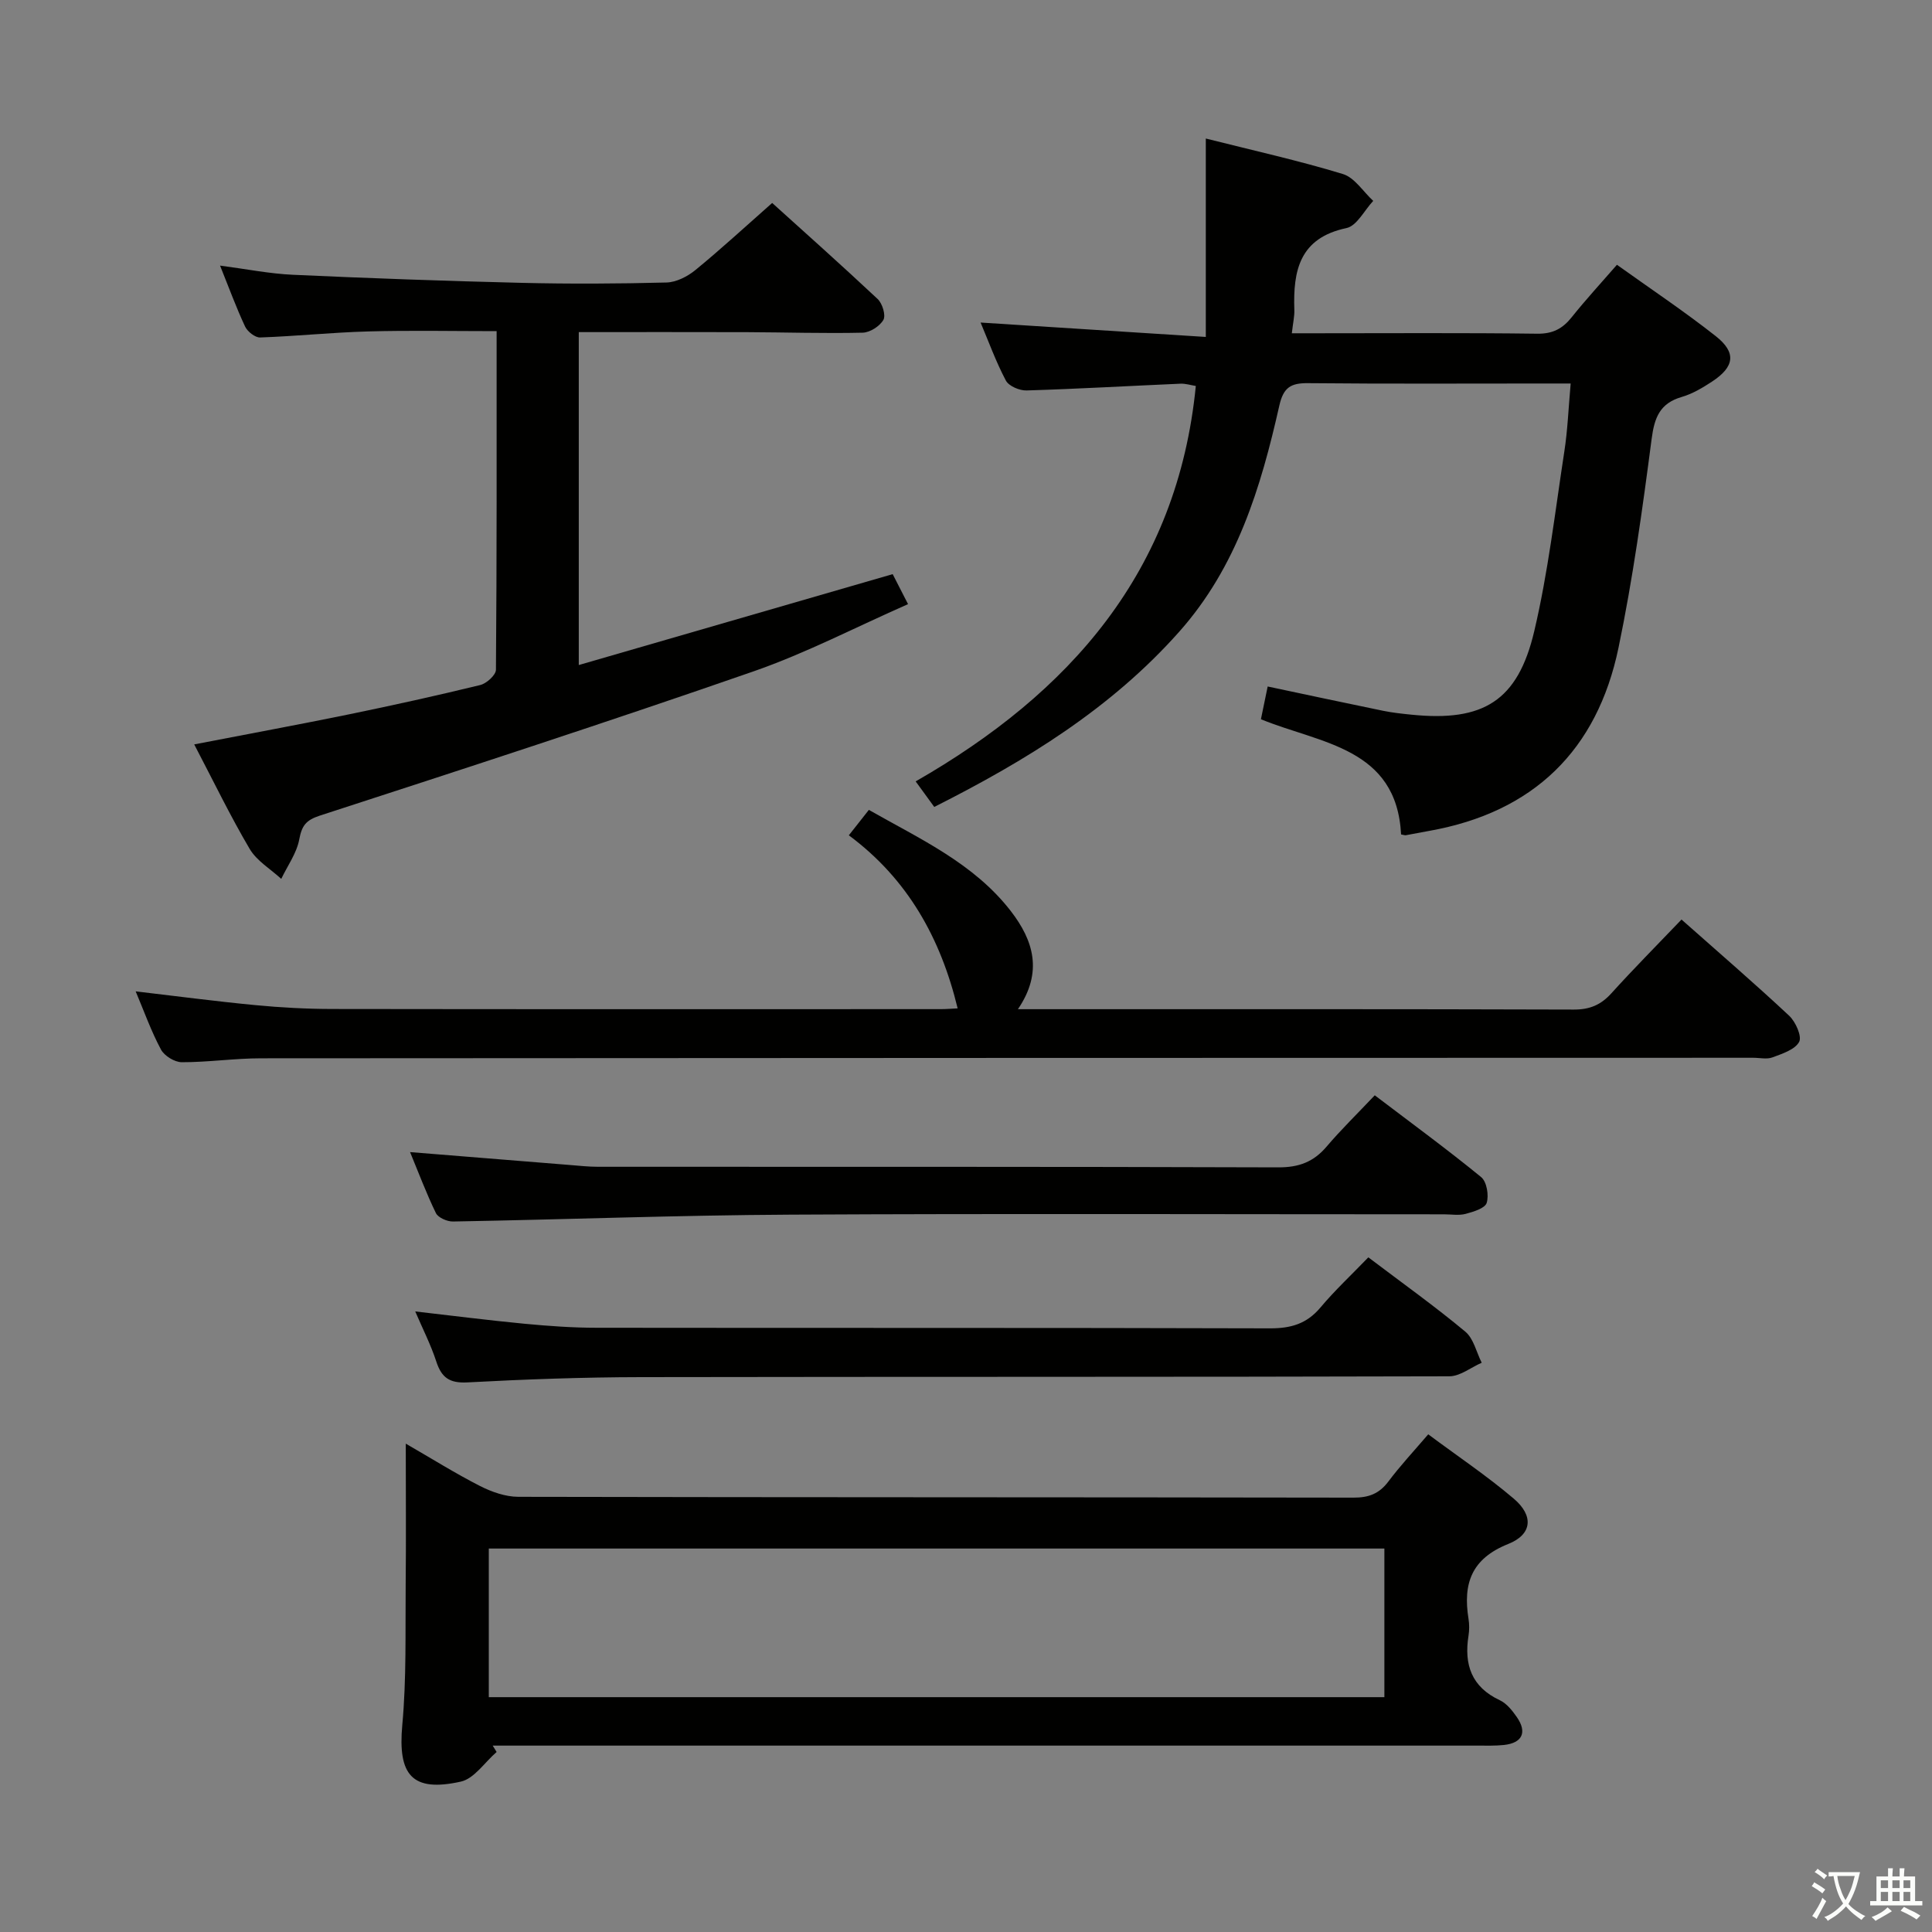 <svg enable-background="new 0 0 400 400" viewBox="0 0 400 400" xmlns="http://www.w3.org/2000/svg"><rect x="0" y="0" width="400" height="400" fill="#808080" stroke="none"/><path d="m377.9 391.2c-.2.3-.4.5-.6.8-.7-.6-1.4-1-2.2-1.5.2-.3.4-.5.5-.8.6.4 1.4.8 2.3 1.5zm-1.8 6.1c-.2-.2-.5-.4-.9-.6.4-.6.8-1.2 1.2-1.9s.7-1.3.9-1.9c.3.3.5.5.8.7-.7 1.3-1.4 2.6-2 3.7zm2.2-9c-.3.3-.5.5-.6.8-.6-.6-1.3-1.1-2-1.5.3-.3.5-.5.6-.7.6.5 1.3.9 2 1.4zm.3.2v-.9h2 4.5c-.3 1.3-.6 2.5-1 3.6s-.9 2.1-1.4 3c.4.5 1 1 1.6 1.4s1.2.8 1.9 1.1c-.3.2-.5.4-.8.8-.4-.3-1-.7-1.6-1.2s-1.2-1.1-1.6-1.6c-.5.6-1.1 1.1-1.7 1.6s-1.4.9-2.1 1.4c-.1-.3-.3-.5-.7-.8.6-.2 1.2-.5 1.9-1s1.4-1.1 2-1.8c-.5-.8-.9-1.6-1.2-2.5s-.6-2-.8-3.2c-.4.1-.7.1-1 .1zm2.5 2.7c.3 1 .7 1.7 1 2.2.3-.5.6-1.1 1-2s.6-1.9.9-3h-3.2-.4c.1.9.3 1.8.7 2.8z" fill="#fbfcfa"/><path d="m396.5 388.5v1.5 3.6h1.5v.9c-.4 0-1 0-1.7 0h-7.9c-.5 0-.9 0-1.2 0v-.9h1.3v-3.5c0-.7 0-1.2 0-1.6h2.4c0-.8 0-1.4 0-1.7h1c0 .3-.1.8-.1 1.7h1.5c0-.8 0-1.4 0-1.7h1c0 .3-.1.9-.1 1.7zm-8.2 9.2c-.2-.3-.5-.5-.8-.8.8-.3 1.4-.6 1.9-.9s1-.7 1.4-1.1c.3.3.6.5.9.8-1.6 1-2.8 1.6-3.4 2zm2.6-6.8v-1.6h-1.5v1.6zm0 2.7v-1.9h-1.5v1.9zm2.4-2.7v-1.6h-1.5v1.6zm0 2.7v-1.9h-1.5v1.9zm.2 2 .7-.8c.4.2.9.5 1.6.8s1.3.7 1.8 1c-.3.3-.5.5-.8.8-.4-.3-1.5-1-3.3-1.8zm2-4.7v-1.6h-1.4v1.6zm0 2.7v-1.9h-1.4v1.9z" fill="#fbfcfa"/><g fill="#010100"><path d="m193.43 167.07c-1.33-1.82-2.38-3.27-3.85-5.29 31.95-18.32 54.22-43.44 58-81.87-1.03-.16-2.12-.52-3.2-.47-10.62.46-21.24 1.08-31.86 1.4-1.44.04-3.65-.9-4.26-2.04-2.08-3.93-3.6-8.15-5.24-12.02 15.32.98 30.48 1.95 46.63 2.98 0-14.09 0-27.12 0-41.08 9.97 2.51 19.29 4.58 28.38 7.35 2.43.74 4.2 3.65 6.28 5.56-1.83 1.95-3.39 5.18-5.54 5.63-9.73 2.05-11.07 8.82-10.79 16.94.05 1.3-.27 2.62-.52 4.84h4.82c15.33 0 30.66-.11 45.99.09 3.21.04 5.25-1.04 7.15-3.43 2.88-3.61 6.03-7.02 9.35-10.84 7.03 5.03 13.94 9.64 20.44 14.76 4.35 3.42 3.92 6.37-.79 9.45-1.94 1.27-4.02 2.51-6.22 3.15-4.54 1.32-5.67 4.25-6.25 8.72-1.89 14.47-3.89 28.96-6.86 43.23-4.42 21.21-17.6 34.05-39.16 37.89-1.63.29-3.26.61-4.89.91-.15.03-.32-.05-.96-.17-.94-18.02-16.69-18.79-29.02-23.85.47-2.29.9-4.34 1.4-6.78 8.12 1.72 16 3.41 23.89 5.03 1.95.4 3.94.61 5.91.81 14.82 1.5 21.98-2.82 25.39-17.29 2.88-12.22 4.32-24.79 6.23-37.22.68-4.4.85-8.88 1.31-14.06-2.14 0-3.75 0-5.36 0-16.33 0-32.66.09-48.99-.07-3.59-.04-5.12.87-5.97 4.65-3.82 16.94-8.77 33.38-20.75 46.84-14.1 15.87-31.7 26.67-50.69 36.25z"/><path d="m295.7 296.96c6.08 4.53 12.17 8.61 17.72 13.33 4.13 3.51 3.84 7.38-1.15 9.37-7.65 3.05-9.4 8.23-8.23 15.5.18 1.14.18 2.35 0 3.49-.95 5.99.61 10.62 6.49 13.37 1.41.66 2.58 2.14 3.51 3.48 2.19 3.16 1.14 5.37-2.67 5.78-1.81.19-3.66.13-5.49.13-65.8.01-131.6 0-197.41 0-2.15 0-4.31 0-6.46 0l.81 1.32c-2.46 2.12-4.64 5.53-7.43 6.14-10.12 2.24-13.05-1.39-12.1-11.73.88-9.59.61-19.29.7-28.95.1-9.49.02-18.98.02-29.3 5.43 3.13 10.29 6.18 15.39 8.78 2.41 1.22 5.25 2.22 7.9 2.23 57.64.12 115.28.07 172.92.17 3.13.01 5.3-.79 7.2-3.3 2.47-3.3 5.3-6.33 8.28-9.81zm-194.5 54.42h185.42c0-10.54 0-20.63 0-30.77-61.98 0-123.64 0-185.42 0z"/><path d="m184.82 118.87c.87 1.7 1.85 3.61 3.18 6.21-10.77 4.74-21.12 10.14-32.02 13.93-29.78 10.35-59.76 20.11-89.75 29.85-2.94.96-3.74 2.11-4.28 4.96s-2.43 5.44-3.72 8.14c-2.22-2.04-5.06-3.71-6.53-6.19-4.04-6.85-7.5-14.03-11.49-21.65 10.99-2.13 21.53-4.07 32.03-6.22 9.09-1.87 18.16-3.87 27.18-6.07 1.32-.32 3.25-2.07 3.26-3.17.19-23.15.14-46.29.14-70.1-9.06 0-17.83-.18-26.59.06-7.46.2-14.91.99-22.37 1.25-1.04.04-2.63-1.22-3.12-2.27-1.82-3.88-3.29-7.92-5.18-12.61 5.43.71 10.24 1.68 15.08 1.9 15.78.72 31.57 1.29 47.35 1.67 9.99.24 20 .19 29.99-.07 2.03-.05 4.34-1.23 5.97-2.56 5.28-4.32 10.31-8.96 15.92-13.91 6.47 5.85 14.25 12.77 21.84 19.89.98.92 1.72 3.36 1.19 4.31-.75 1.32-2.79 2.63-4.31 2.66-7.98.18-15.98-.08-23.97-.11-11.46-.04-22.92-.01-34.79-.01v68.93c21.86-6.34 43.28-12.54 64.99-18.82z"/><path d="m348.14 190.38c7.7 6.83 15.14 13.23 22.3 19.93 1.33 1.25 2.67 4.27 2.05 5.41-.88 1.61-3.49 2.44-5.52 3.2-1.17.44-2.64.08-3.97.08-102.98.02-205.96.03-308.94.11-5.47 0-10.95.82-16.42.81-1.48 0-3.61-1.31-4.31-2.62-2.03-3.78-3.48-7.87-5.24-12.05 8.44.99 16.59 2.07 24.78 2.85 5.29.51 10.62.79 15.94.8 41.99.06 83.98.04 125.98.03 1.26 0 2.52-.12 3.48-.16-3.51-14.51-10.32-26.77-22.53-35.83 1.47-1.86 2.66-3.37 4.15-5.26 10.61 6.04 21.75 11.06 29.41 20.98 4.68 6.06 6.68 12.62 1.45 20.28h5.11c36.66 0 73.32-.04 109.98.08 3.31.01 5.61-.97 7.78-3.37 4.57-5.05 9.37-9.89 14.52-15.27z"/><path d="m283.3 260.32c7.18 5.43 13.82 10.17 20.07 15.38 1.73 1.44 2.3 4.25 3.4 6.44-2.24.98-4.47 2.81-6.72 2.81-55.79.16-111.58.07-167.37.17-11.97.02-23.95.45-35.9 1.09-3.71.2-5.36-.98-6.45-4.32-1.13-3.46-2.8-6.74-4.36-10.37 7.73.88 15.17 1.84 22.64 2.55 4.96.47 9.95.83 14.93.83 46.47.06 92.93-.02 139.4.12 4.32.01 7.6-.93 10.43-4.3 2.98-3.55 6.4-6.74 9.93-10.4z"/><path d="m84.9 238.53c11.25.91 22.11 1.79 32.97 2.66 1.98.16 3.97.38 5.95.38 46.96.02 93.92-.04 140.87.12 4.24.01 7.27-1.13 9.96-4.29 3.01-3.54 6.36-6.8 9.98-10.63 7.66 5.82 15 11.19 22.03 16.94 1.16.95 1.63 3.78 1.14 5.34-.35 1.12-2.75 1.84-4.36 2.27-1.4.37-2.98.09-4.48.09-45.13 0-90.25-.17-135.38.07-23.27.12-46.53 1.01-69.8 1.42-1.2.02-3.06-.79-3.53-1.74-2-4.12-3.61-8.43-5.35-12.63z"/></g></svg>